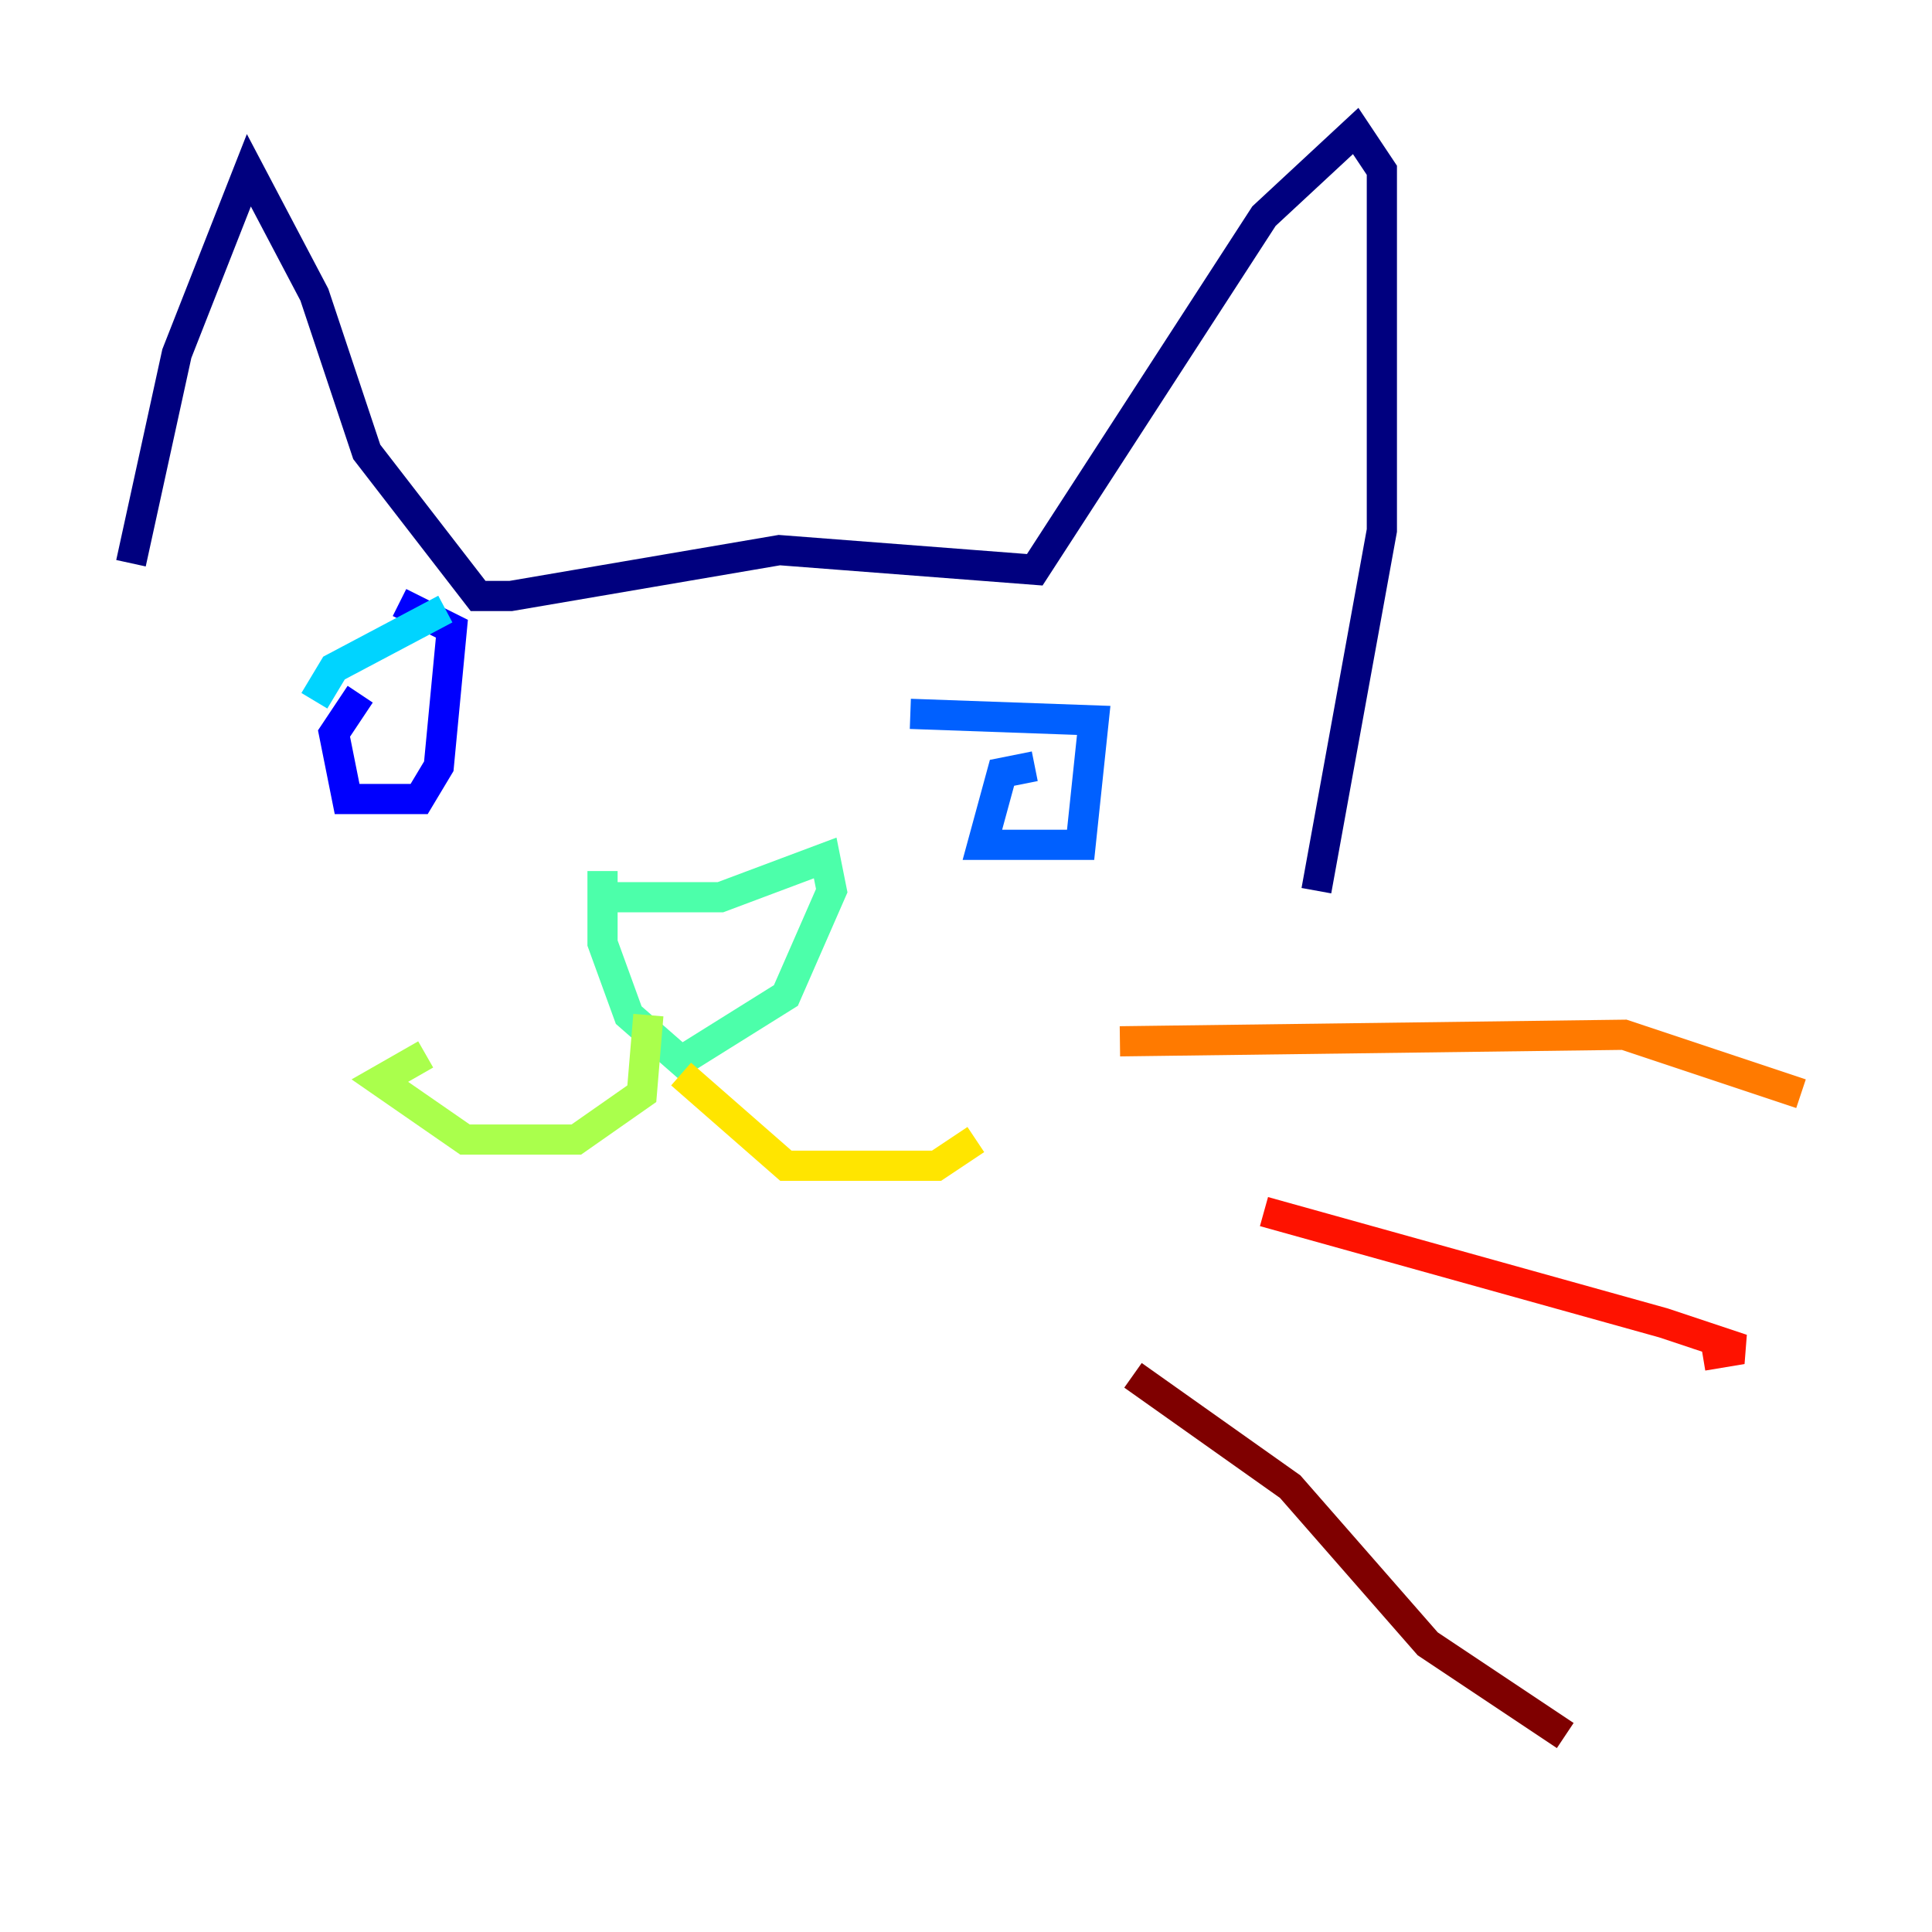 <?xml version="1.0" encoding="utf-8" ?>
<svg baseProfile="tiny" height="128" version="1.2" viewBox="0,0,128,128" width="128" xmlns="http://www.w3.org/2000/svg" xmlns:ev="http://www.w3.org/2001/xml-events" xmlns:xlink="http://www.w3.org/1999/xlink"><defs /><polyline fill="none" points="8.678,37.315 11.715,23.43 16.488,11.281 20.827,19.525 24.298,29.939 31.675,39.485 33.844,39.485 51.634,36.447 68.556,37.749 83.742,14.319 89.817,8.678 91.552,11.281 91.552,35.146 87.214,59.01" stroke="#00007f" stroke-width="2" /><polyline fill="none" points="23.864,45.993 22.129,48.597 22.997,52.936 27.77,52.936 29.071,50.766 29.939,41.654 26.468,39.919" stroke="#0000fe" stroke-width="2" /><polyline fill="none" points="68.556,50.766 66.386,51.2 65.085,55.973 71.593,55.973 72.461,47.729 60.312,47.295" stroke="#0060ff" stroke-width="2" /><polyline fill="none" points="20.827,46.427 22.129,44.258 29.505,40.352" stroke="#00d4ff" stroke-width="2" /><polyline fill="none" points="40.352,59.444 47.729,59.444 54.671,56.841 55.105,59.01 52.068,65.953 45.125,70.291 41.654,67.254 39.919,62.481 39.919,57.709" stroke="#4cffaa" stroke-width="2" /><polyline fill="none" points="42.956,67.254 42.522,72.461 38.183,75.498 30.807,75.498 25.166,71.593 28.203,69.858" stroke="#aaff4c" stroke-width="2" /><polyline fill="none" points="45.125,71.159 52.068,77.234 62.047,77.234 64.651,75.498" stroke="#ffe500" stroke-width="2" /><polyline fill="none" points="74.197,68.99 107.607,68.556 119.322,72.461" stroke="#ff7a00" stroke-width="2" /><polyline fill="none" points="83.742,80.271 110.21,87.647 115.417,89.383 112.814,89.817" stroke="#fe1200" stroke-width="2" /><polyline fill="none" points="75.064,91.119 85.478,98.495 94.59,108.909 103.702,114.983" stroke="#7f0000" stroke-width="2" /></svg>